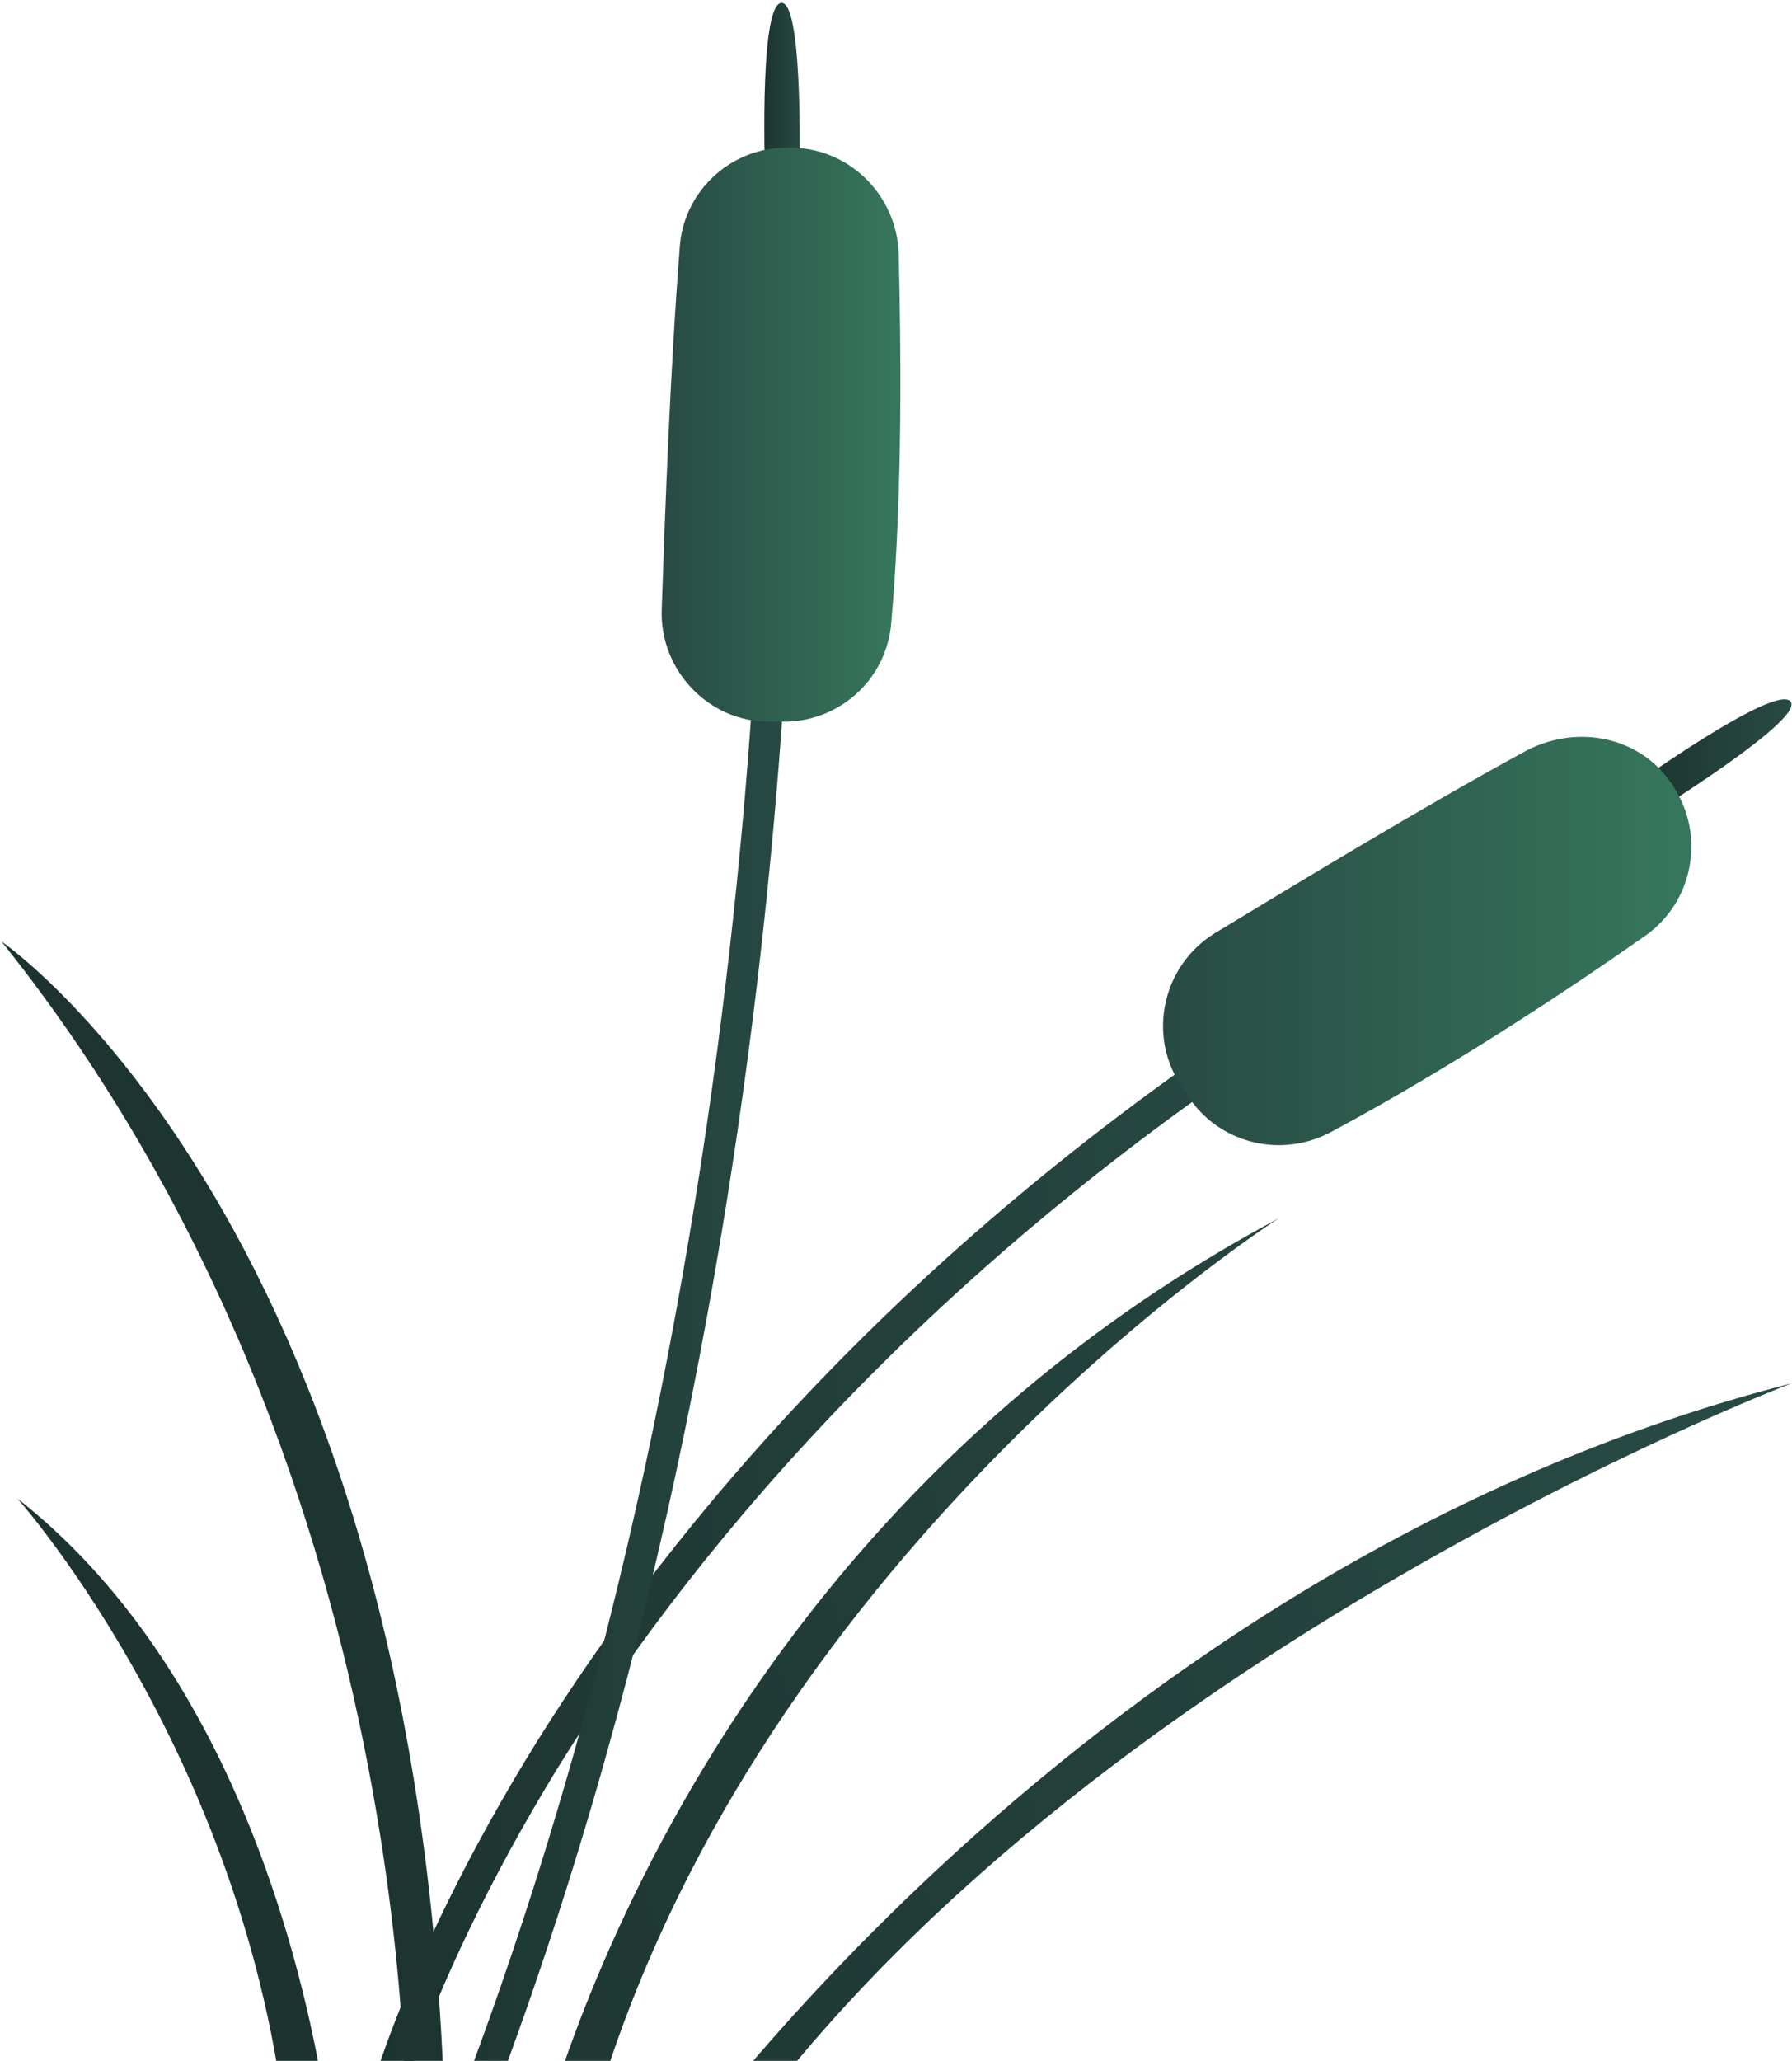 <svg width="408" height="469" viewBox="0 0 408 469" fill="none" xmlns="http://www.w3.org/2000/svg">
<path d="M83.936 499.309C82.25 499.309 80.805 498.106 80.323 496.663C78.878 491.371 88.272 452.403 119.587 400.687C147.77 354.263 201.245 285.949 295.43 225.573C297.116 224.611 299.284 225.092 300.488 226.776C301.452 228.46 300.97 230.625 299.284 231.827C207.267 291 154.755 357.39 126.813 402.611C94.294 455.771 87.068 491.852 87.068 495.219C87.55 497.144 86.345 498.828 84.418 499.309C84.659 499.309 84.177 499.309 83.936 499.309Z" fill="url(#paint0_linear_22_25257)"/>
<path d="M101.521 499.309C101.039 499.309 100.557 499.309 100.075 499.068C98.148 498.347 97.426 496.182 98.148 494.258C180.77 290.76 173.785 76.679 173.544 74.755C173.544 72.831 174.989 71.147 176.916 70.906C178.843 70.906 180.53 72.35 180.77 74.274C180.77 76.439 187.997 291.963 104.893 496.904C104.17 498.347 102.966 499.309 101.521 499.309Z" fill="url(#paint1_linear_22_25257)"/>
<path d="M174.267 42.763C174.267 42.763 172.581 1.149 177.88 0.668C183.179 0.187 181.975 42.763 181.975 42.763H174.267Z" fill="url(#paint2_linear_22_25257)"/>
<path d="M370.585 179.63C370.585 179.63 404.308 155.336 407.68 159.665C411.053 163.755 374.68 186.125 374.68 186.125L370.585 179.63Z" fill="url(#paint3_linear_22_25257)"/>
<path d="M178.603 33.622C178.843 33.622 179.325 33.622 179.566 33.622C193.055 33.382 204.136 44.206 204.618 57.676C205.099 78.603 205.581 111.317 202.931 141.625C201.968 154.133 191.851 163.755 179.325 164.236C177.88 164.236 176.435 164.236 174.989 164.236C161.259 164.236 150.179 152.449 150.66 138.738C151.383 117.33 152.587 84.136 154.755 56.473C155.478 43.965 165.836 33.863 178.603 33.622Z" fill="url(#paint4_linear_22_25257)"/>
<path d="M380.46 178.188C380.701 178.428 380.942 178.669 380.942 178.909C388.409 190.215 385.518 205.369 374.438 213.066C357.335 225.093 330.116 243.134 303.137 257.566C292.057 263.58 278.327 260.453 271.1 250.35C270.378 249.147 269.414 247.944 268.691 246.742C261.224 235.196 264.837 219.561 276.64 212.344C294.947 201.28 323.371 183.961 347.7 170.731C359.503 164.717 373.474 167.844 380.46 178.188Z" fill="url(#paint5_linear_22_25257)"/>
<path d="M76.228 495.701C76.228 495.701 69.243 392.268 3.964 341.033C3.964 341.033 60.09 403.814 66.112 495.701H76.228Z" fill="url(#paint6_linear_22_25257)"/>
<path d="M150.42 495.701C150.42 495.701 246.049 356.187 407.921 314.814C407.921 314.814 239.064 379.039 161.5 495.701H150.42Z" fill="url(#paint7_linear_22_25257)"/>
<path d="M92.367 495.701C92.367 495.701 100.076 338.869 0.351 214.269C0.351 214.269 102.003 283.544 101.521 501.955L92.367 495.701Z" fill="url(#paint8_linear_22_25257)"/>
<path d="M120.791 495.701C120.791 495.701 149.938 352.579 291.094 277.29C291.094 277.29 162.945 359.074 131.39 495.701H120.791Z" fill="url(#paint9_linear_22_25257)"/>
<defs>
<linearGradient id="paint0_linear_22_25257" x1="80.342" y1="362.038" x2="301.253" y2="362.038" gradientUnits="userSpaceOnUse">
<stop stop-color="#1C332F"/>
<stop offset="1" stop-color="#284A44"/>
</linearGradient>
<linearGradient id="paint1_linear_22_25257" x1="97.832" y1="285.077" x2="180.969" y2="285.077" gradientUnits="userSpaceOnUse">
<stop stop-color="#1C332F"/>
<stop offset="1" stop-color="#284A44"/>
</linearGradient>
<linearGradient id="paint2_linear_22_25257" x1="173.903" y1="21.677" x2="182.022" y2="21.677" gradientUnits="userSpaceOnUse">
<stop stop-color="#1C332F"/>
<stop offset="1" stop-color="#284A44"/>
</linearGradient>
<linearGradient id="paint3_linear_22_25257" x1="370.624" y1="172.567" x2="407.958" y2="172.567" gradientUnits="userSpaceOnUse">
<stop stop-color="#1C332F"/>
<stop offset="1" stop-color="#284A44"/>
</linearGradient>
<linearGradient id="paint4_linear_22_25257" x1="150.466" y1="98.947" x2="204.96" y2="98.947" gradientUnits="userSpaceOnUse">
<stop stop-color="#284A44"/>
<stop offset="0.99" stop-color="#36775C"/>
</linearGradient>
<linearGradient id="paint5_linear_22_25257" x1="265.239" y1="214.162" x2="385.323" y2="214.162" gradientUnits="userSpaceOnUse">
<stop stop-color="#284A44"/>
<stop offset="0.99" stop-color="#36775C"/>
</linearGradient>
<linearGradient id="paint6_linear_22_25257" x1="54.963" y1="413.602" x2="383.779" y2="309.275" gradientUnits="userSpaceOnUse">
<stop stop-color="#1C332F"/>
<stop offset="1" stop-color="#284A44"/>
</linearGradient>
<linearGradient id="paint7_linear_22_25257" x1="73.419" y1="471.772" x2="402.237" y2="367.445" gradientUnits="userSpaceOnUse">
<stop stop-color="#1C332F"/>
<stop offset="1" stop-color="#284A44"/>
</linearGradient>
<linearGradient id="paint8_linear_22_25257" x1="38.56" y1="361.903" x2="367.377" y2="257.576" gradientUnits="userSpaceOnUse">
<stop stop-color="#1C332F"/>
<stop offset="1" stop-color="#284A44"/>
</linearGradient>
<linearGradient id="paint9_linear_22_25257" x1="61.405" y1="433.907" x2="390.223" y2="329.58" gradientUnits="userSpaceOnUse">
<stop stop-color="#1C332F"/>
<stop offset="1" stop-color="#284A44"/>
</linearGradient>
</defs>
</svg>
